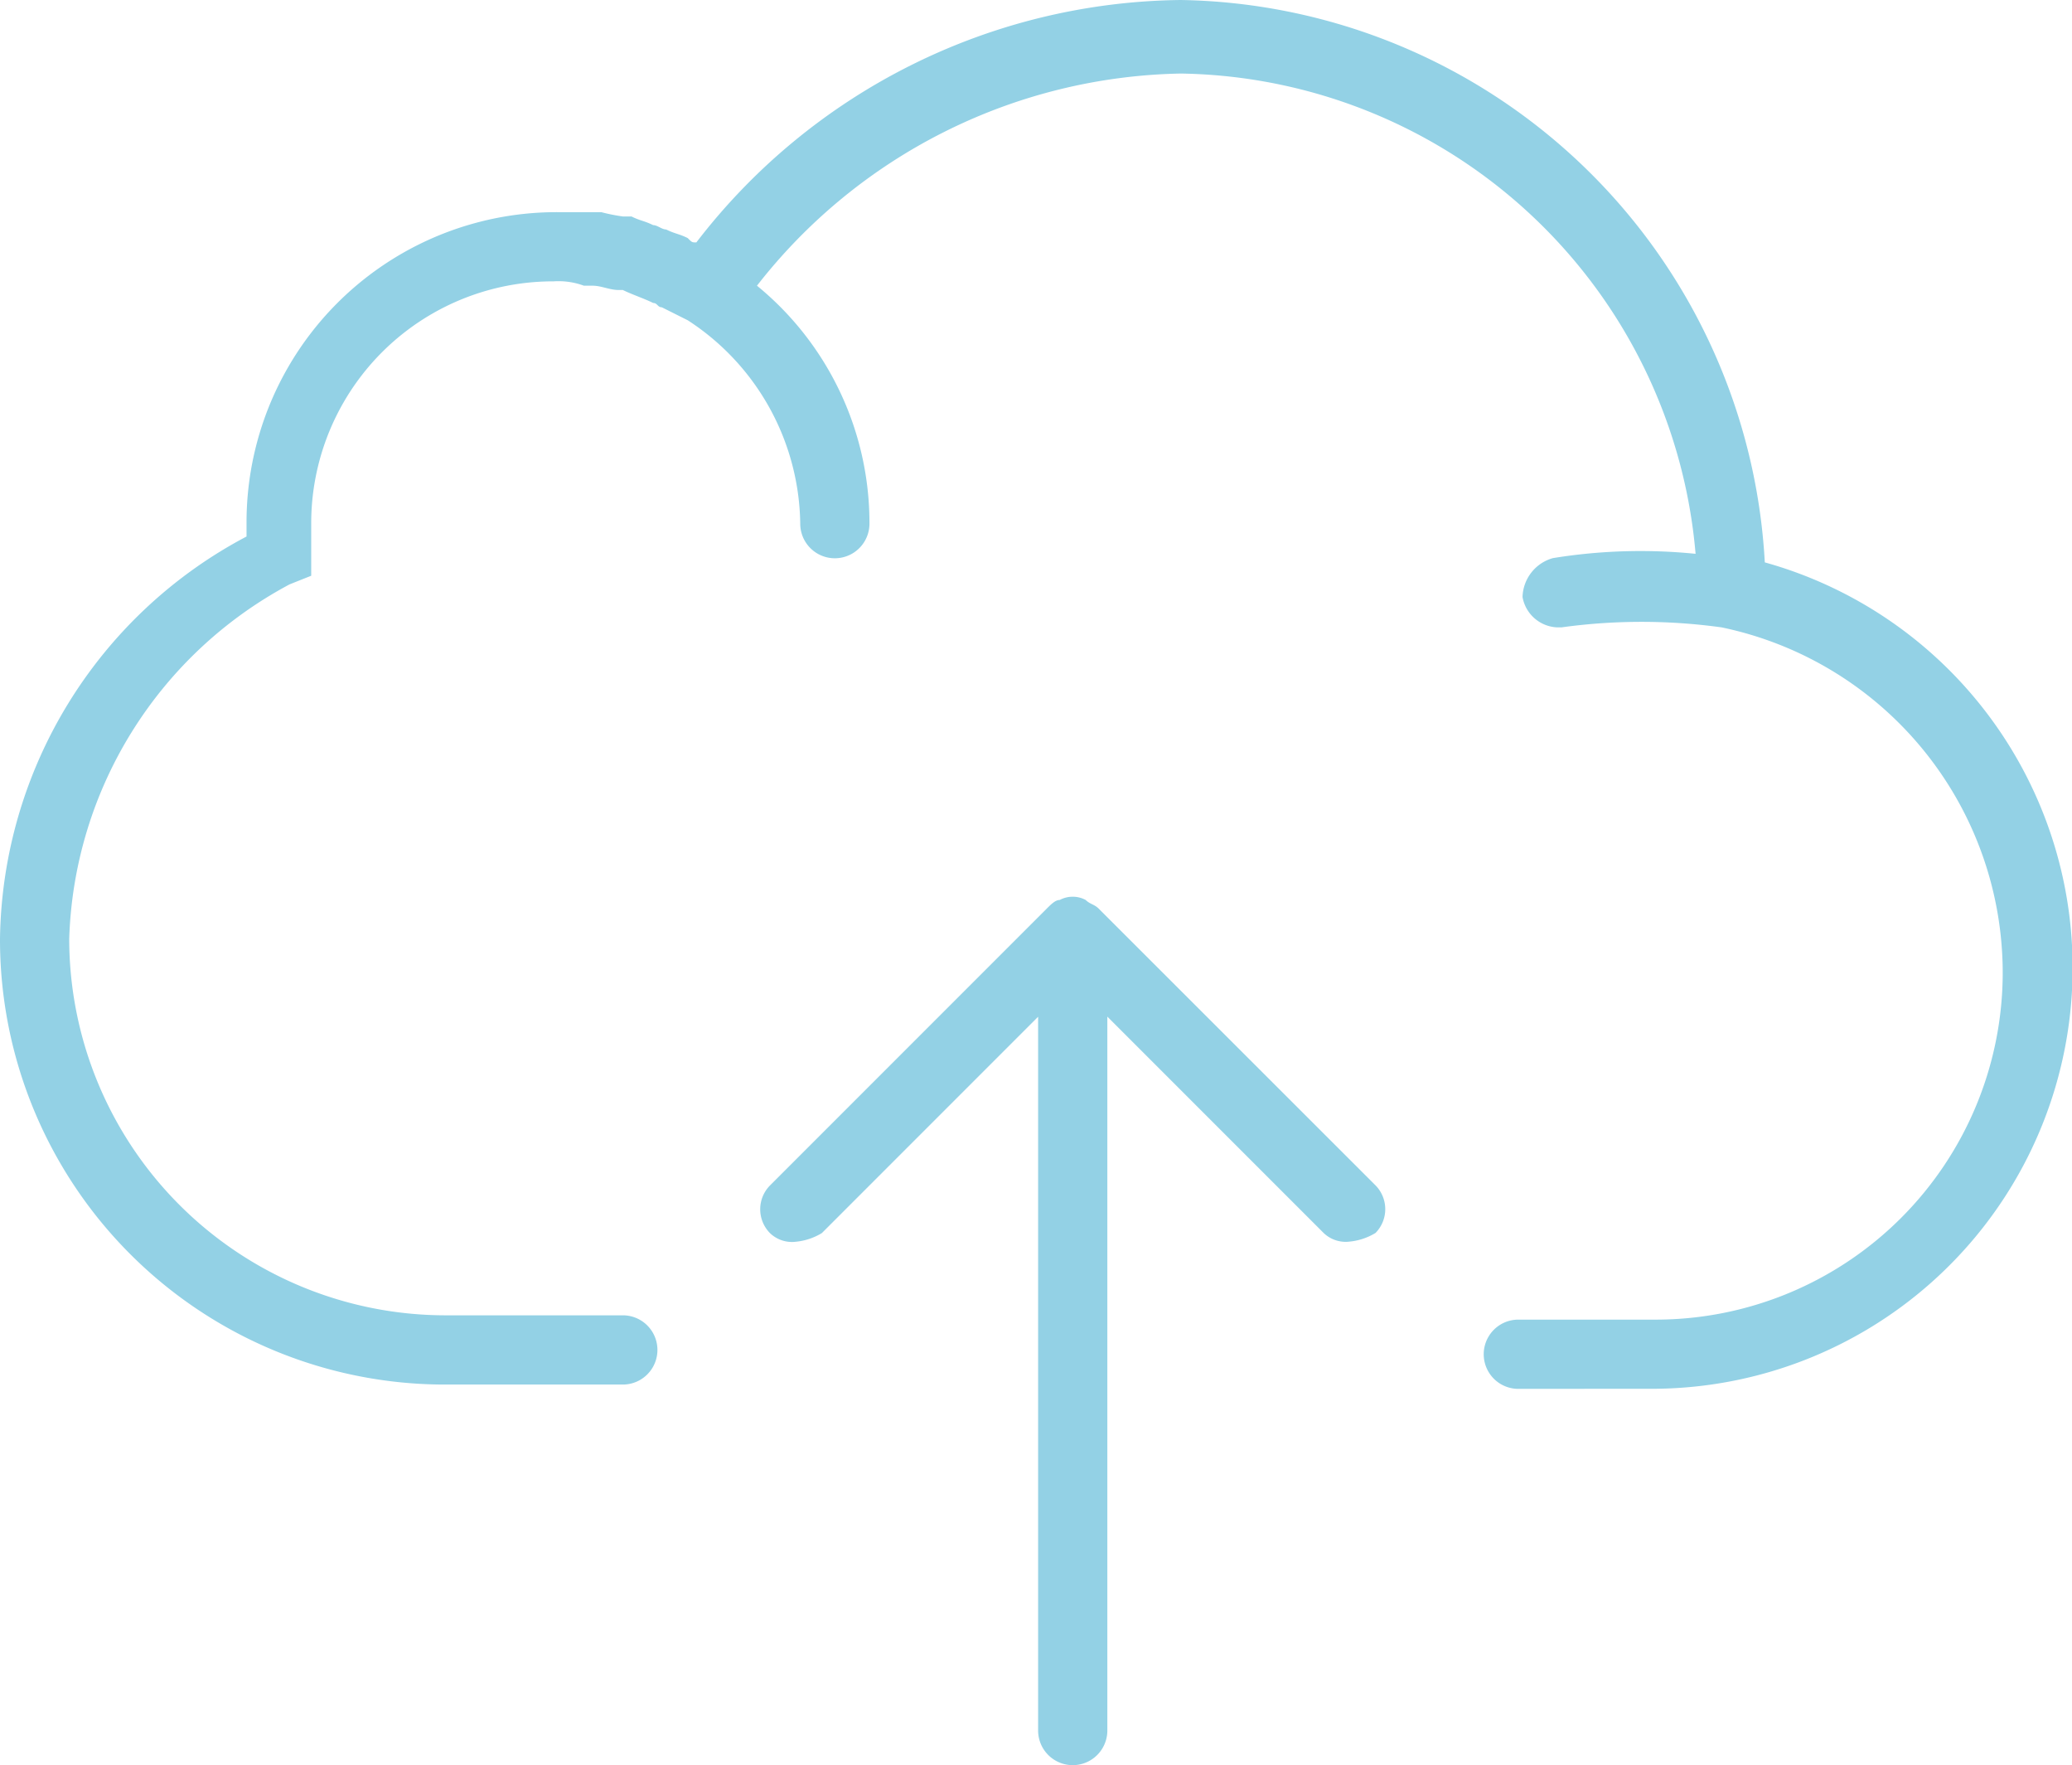 <svg xmlns="http://www.w3.org/2000/svg" viewBox="-1362 5727.503 61.546 52.421"><defs><style>.a{fill:#93d1e5;}</style></defs><g transform="translate(-1537 -49)"><path class="a" d="M30.836,51.393v-21.2l-6.424,6.424a1.823,1.823,0,0,1-.771.257.943.943,0,0,1-.771-.257,1.008,1.008,0,0,1,0-1.413l8.223-8.223c.128-.128.256-.256.385-.256a.817.817,0,0,1,.771,0c.129.128.257.128.385.256L40.858,35.2a1.008,1.008,0,0,1,0,1.413,1.82,1.82,0,0,1-.771.257.945.945,0,0,1-.771-.257l-6.424-6.424v21.2a1.028,1.028,0,1,1-2.056,0ZM45.1,41.243a1.028,1.028,0,1,1,0-2.056h4.111A10.309,10.309,0,0,0,59.488,28.909,10.484,10.484,0,0,0,51.136,18.63a17.317,17.317,0,0,0-4.754,0h-.129a1.091,1.091,0,0,1-1.028-.9,1.234,1.234,0,0,1,.9-1.156,16.224,16.224,0,0,1,4.24-.128A15.589,15.589,0,0,0,35.076,2.184a16.332,16.332,0,0,0-12.591,6.3,9.1,9.1,0,0,1,3.341,7.066,1.028,1.028,0,1,1-2.056,0,7.308,7.308,0,0,0-3.341-6.039l-.771-.386c-.128,0-.128-.128-.257-.128-.256-.128-.642-.257-.9-.385h-.129c-.256,0-.514-.128-.771-.128h-.257a2.178,2.178,0,0,0-.9-.129,7.184,7.184,0,0,0-7.2,7.2v1.542l-.642.256A12.358,12.358,0,0,0,2.056,27.881,11.186,11.186,0,0,0,13.234,39.059H18.5a1.028,1.028,0,1,1,0,2.056H13.234A13.215,13.215,0,0,1,0,27.881,13.714,13.714,0,0,1,7.323,15.932v-.385A9.212,9.212,0,0,1,16.574,6.3h1.285a5.558,5.558,0,0,0,.642.128h.257c.256.129.385.129.642.257.129,0,.257.129.386.129.256.128.385.128.642.256.128.129.128.129.256.129A18.386,18.386,0,0,1,35.076,0,17.666,17.666,0,0,1,52.421,16.7a12.5,12.5,0,0,1-3.212,24.54Z" transform="translate(175 5776.503)"/></g></svg>
